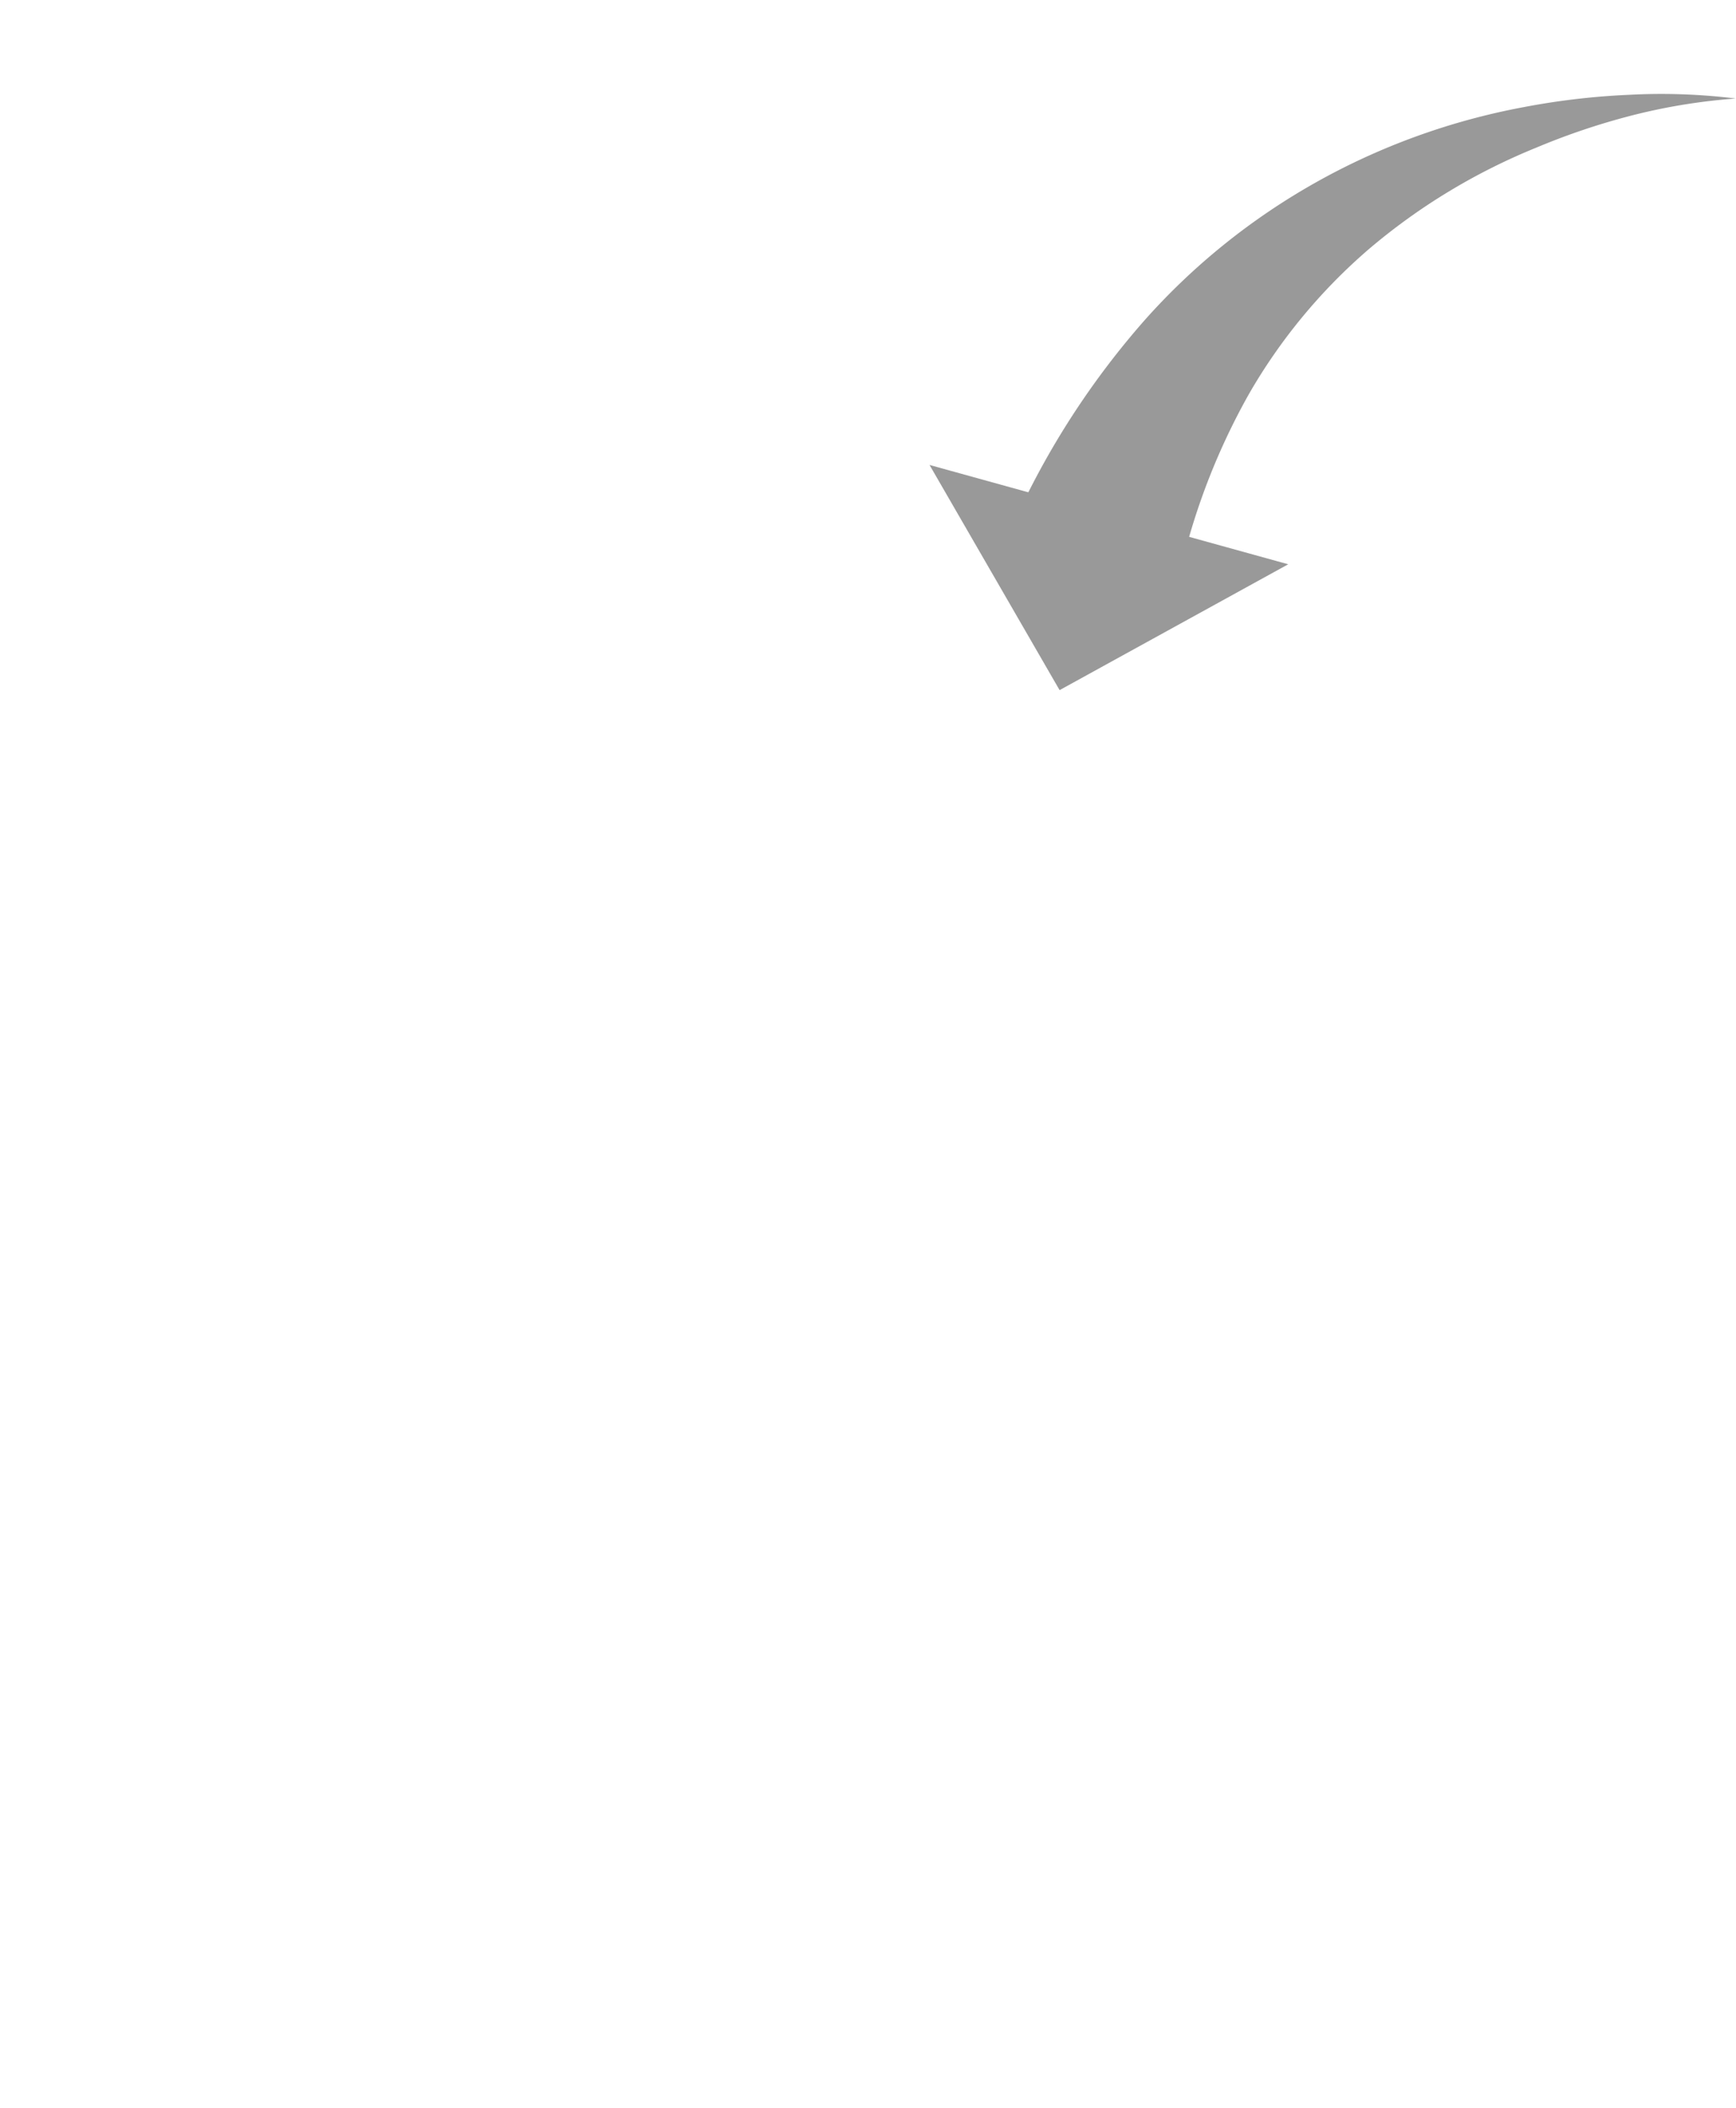 <?xml version="1.0" encoding="UTF-8" standalone="no"?>
<svg
   xmlns:dc="http://purl.org/dc/elements/1.1/"
   xmlns:cc="http://creativecommons.org/ns#"
   xmlns:rdf="http://www.w3.org/1999/02/22-rdf-syntax-ns#"
   xmlns:svg="http://www.w3.org/2000/svg"
   xmlns="http://www.w3.org/2000/svg"
   xmlns:xlink="http://www.w3.org/1999/xlink"
   xmlns:sodipodi="http://sodipodi.sourceforge.net/DTD/sodipodi-0.dtd"
   xmlns:inkscape="http://www.inkscape.org/namespaces/inkscape"
   viewBox="0 0 71.179 86.389"
   version="1.1"
   id="svg438"
   sodipodi:docname="arrow.svg"
   width="71.179"
   height="86.389"
   inkscape:version="1.0 (4035a4fb49, 2020-05-01)">
  <sodipodi:namedview
     inkscape:document-rotation="0"
     pagecolor="#ffffff"
     bordercolor="#666666"
     borderopacity="1"
     objecttolerance="10"
     gridtolerance="10"
     guidetolerance="10"
     inkscape:pageopacity="0"
     inkscape:pageshadow="2"
     inkscape:window-width="1920"
     inkscape:window-height="1137"
     id="namedview440"
     showgrid="false"
     inkscape:zoom="7.6546555"
     inkscape:cx="34.490367"
     inkscape:cy="43.241147"
     inkscape:window-x="-8"
     inkscape:window-y="-8"
     inkscape:window-maximized="1"
     inkscape:current-layer="svg438" />
  <defs
     id="defs428">
    <style
       id="style325">.cls-1{fill:url(#Unbenannter_Verlauf_18);}.cls-2{fill:url(#Unbenannter_Verlauf_14);}.cls-3{fill:none;stroke-width:3px;}.cls-10,.cls-11,.cls-13,.cls-14,.cls-3,.cls-4,.cls-5,.cls-6,.cls-7,.cls-8,.cls-9{stroke:#ae5536;}.cls-4{fill:#c27f68;}.cls-10,.cls-11,.cls-4,.cls-5,.cls-6,.cls-7,.cls-8,.cls-9{stroke-miterlimit:10;}.cls-10,.cls-11,.cls-13,.cls-14,.cls-4,.cls-5,.cls-6,.cls-7,.cls-8,.cls-9{stroke-width:0.5px;}.cls-5{fill:#dbb4a7;}.cls-6{fill:#f4e7e3;}.cls-7{fill:#e4c7bd;}.cls-8{fill:#e3b4a1;}.cls-9{fill:#b5d8e1;}.cls-10,.cls-14{fill:#f6e6a7;}.cls-11{fill:#eac83b;}.cls-12{mask:url(#mask);}.cls-13{fill:#f4e9e5;}.cls-13,.cls-14{stroke-linecap:round;stroke-linejoin:round;}.cls-15{filter:url(#luminosity-noclip);}</style>
    <linearGradient
       id="Unbenannter_Verlauf_18"
       x1="17394.41"
       y1="13425.33"
       x2="17400.301"
       y2="13425.33"
       gradientTransform="matrix(-0.05,-0.96,-1,0.05,14306.85,16102.41)"
       gradientUnits="userSpaceOnUse">
      <stop
         offset="0.59"
         id="stop327" />
      <stop
         offset="1"
         stop-color="#fff"
         id="stop329" />
    </linearGradient>
    <linearGradient
       id="Unbenannter_Verlauf_14"
       x1="-2390.13"
       y1="6561.64"
       x2="-2384.24"
       y2="6561.64"
       gradientTransform="matrix(0.4,0.88,0.91,-0.42,-4973.86,4855.75)"
       gradientUnits="userSpaceOnUse">
      <stop
         offset="0.59"
         id="stop332" />
      <stop
         offset="1"
         stop-color="#fff"
         id="stop334" />
    </linearGradient>
    <filter
       id="luminosity-noclip"
       x="35.34"
       y="34.31"
       width="15.48"
       height="26.33"
       filterUnits="userSpaceOnUse"
       color-interpolation-filters="sRGB">
      <feFlood
         flood-color="#fff"
         result="bg"
         id="feFlood337" />
      <feBlend
         in="SourceGraphic"
         in2="bg"
         id="feBlend339"
         mode="normal" />
    </filter>
    <symbol
       id="Pfeil"
       data-name="Pfeil"
       viewBox="0 0 70 77.95">
      <path
         class="cls-1"
         d="M 55.63,26.92 A 71.28,71.28 0 0 0 36.89,31.75 59,59 0 0 0 20.29,42.26 63.77,63.77 0 0 0 7.56,58.26 70.51,70.51 0 0 0 3,67.72 60.29,60.29 0 0 0 0,78 61.34,61.34 0 0 1 0.92,67.14 73.82,73.82 0 0 1 3.52,56.45 69.34,69.34 0 0 1 30.43,20.24 86.6,86.6 0 0 1 51.59,9.79 Z"
         style="fill:#999999"
         id="path404" />
      <polygon
         class="cls-1"
         points="48.15,0 70,15.95 54.06,37.81 "
         style="fill:#999999"
         id="polygon406" />
    </symbol>
  </defs>
  <g
     id="Ebene_13"
     data-name="Ebene 13"
     transform="matrix(-0.045,0.388,0.396,0.047,40.279,0.371)">
    <use
       width="70"
       height="77.95"
       xlink:href="#Pfeil"
       id="use435"
       x="0"
       y="0" />
  </g>
</svg>
